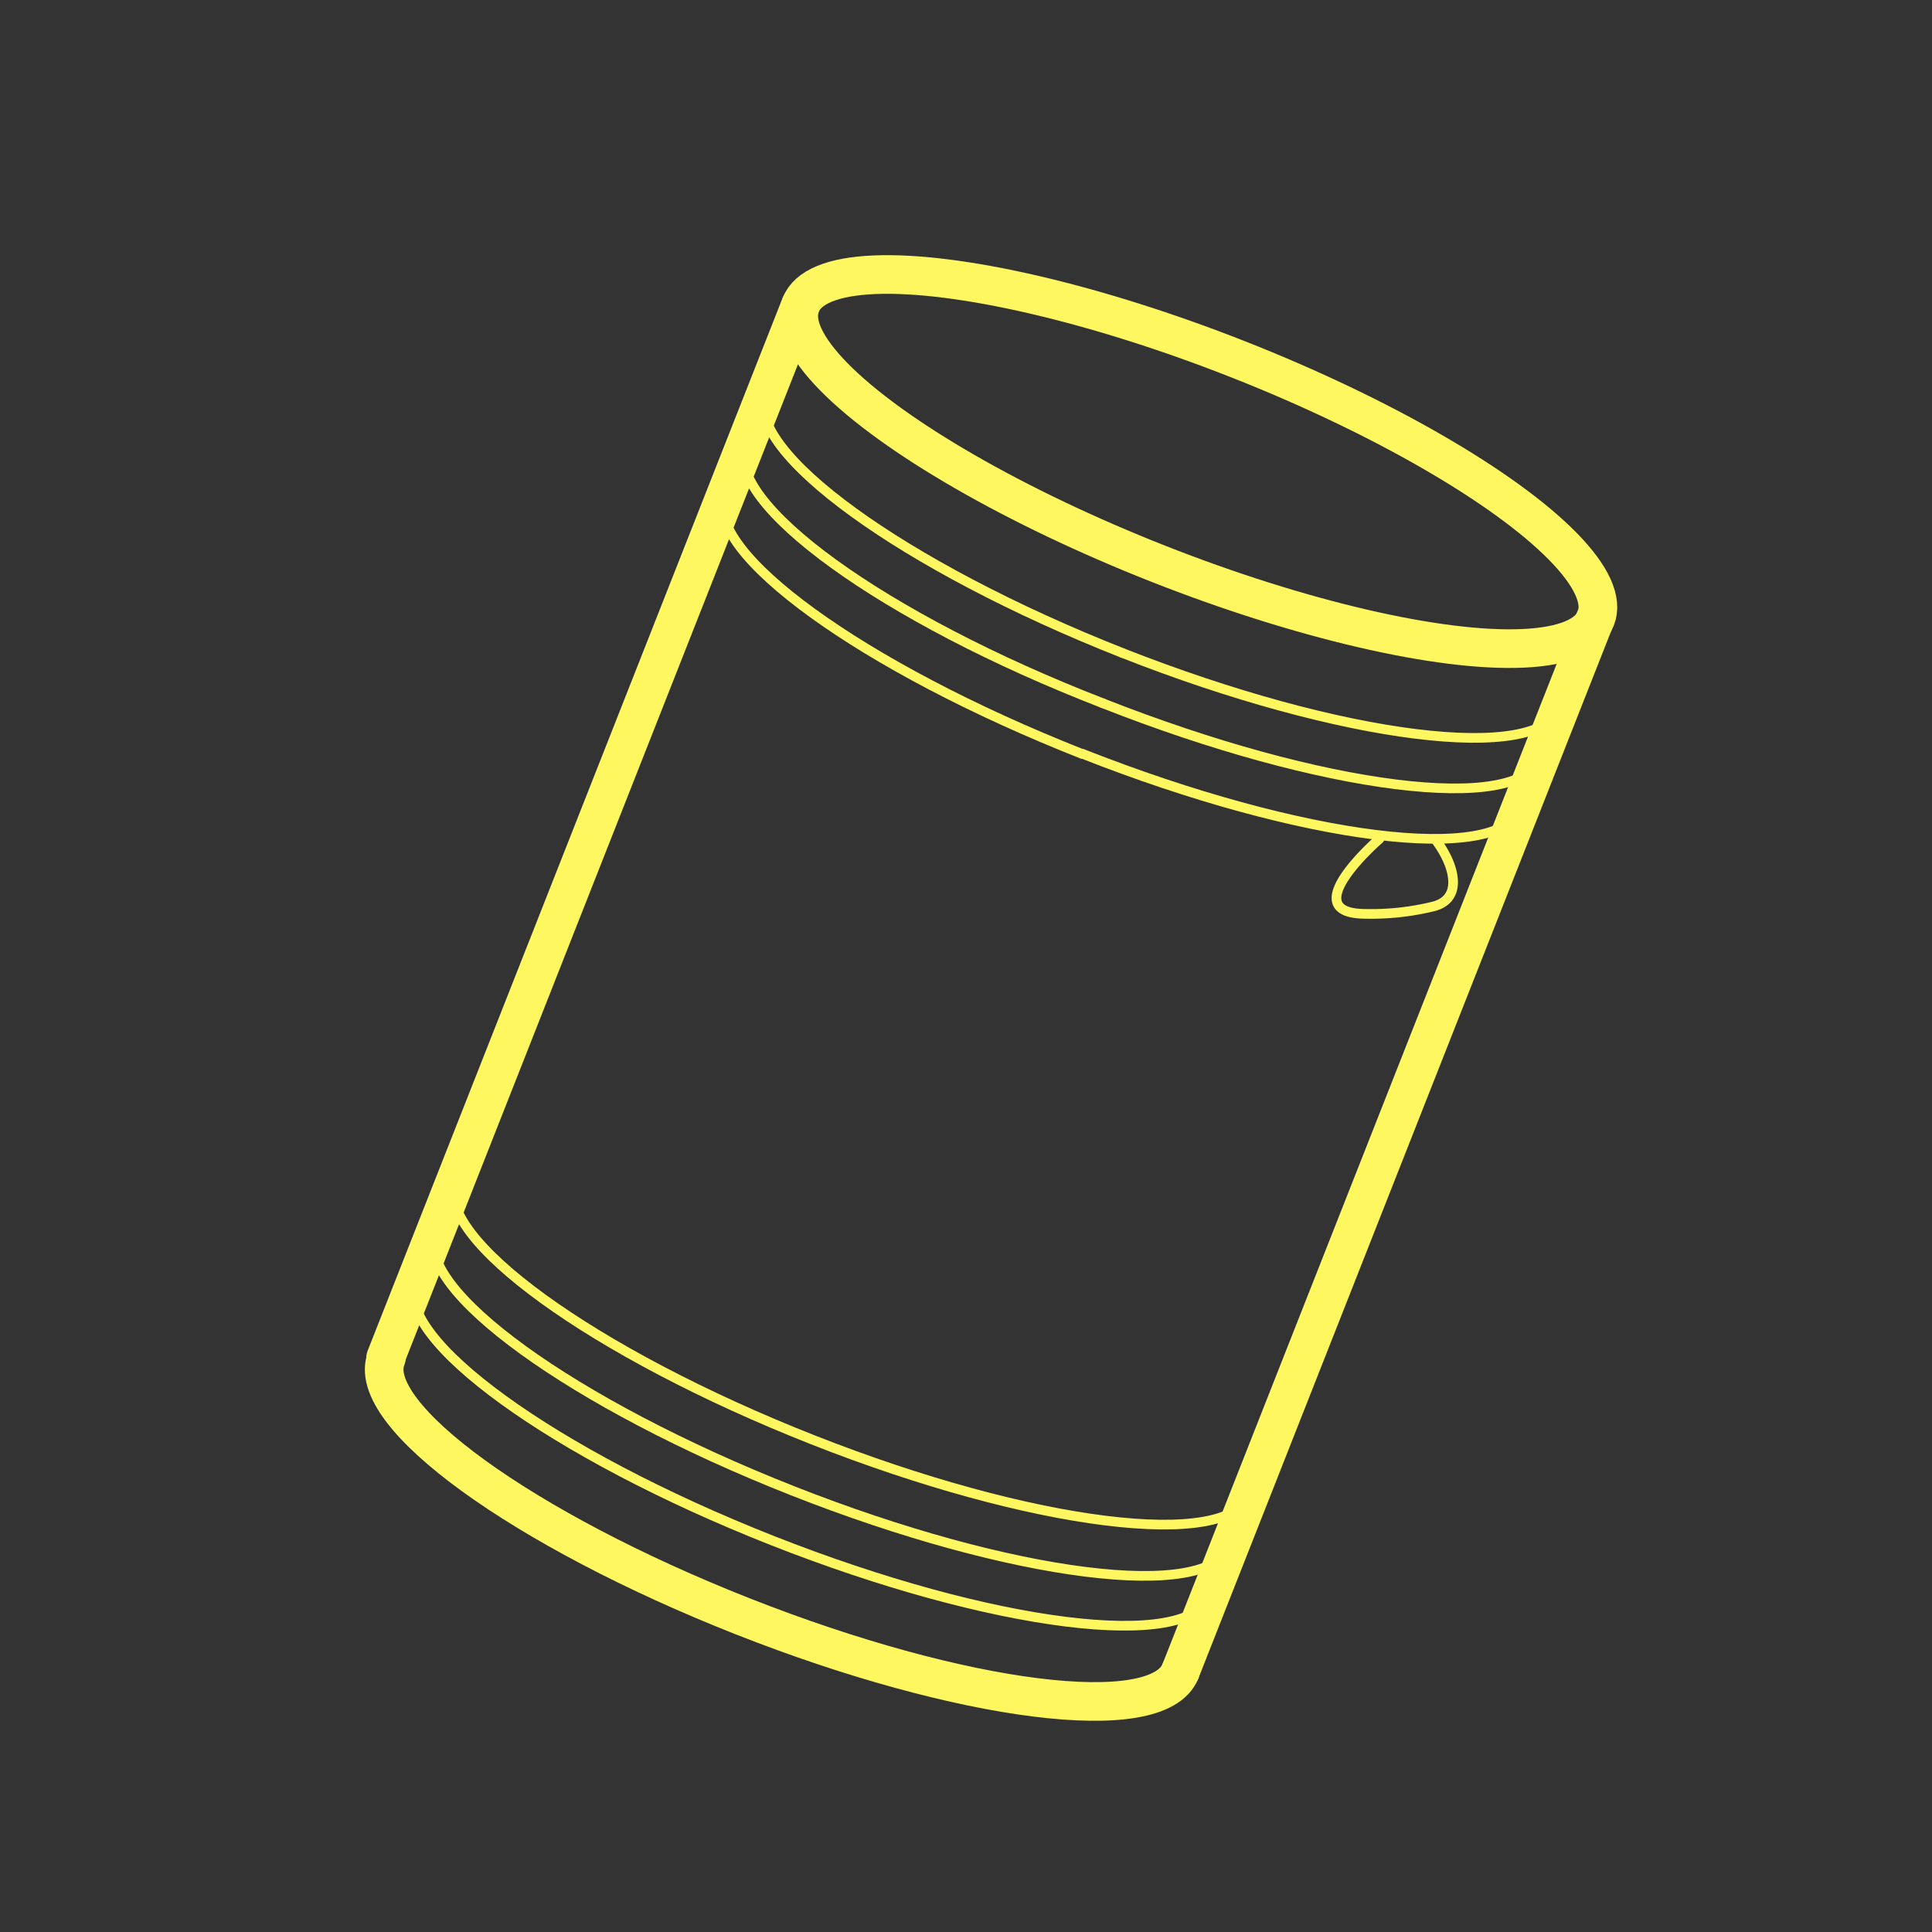 <svg id="圖層_1" data-name="圖層 1" xmlns="http://www.w3.org/2000/svg" viewBox="0 0 50 50"><rect x="0" y="0" width="50" height="50" fill="#333333" stroke="none"/><defs><style>.cls-1,.cls-2{fill:none;stroke:#fef760;stroke-linecap:round;stroke-linejoin:round;}.cls-2{stroke-width:0.25px;}</style></defs><title>icon</title><ellipse class="cls-1" cx="31.01" cy="11.95" rx="2.84" ry="11.06" transform="translate(8.52 36.41) rotate(-68.48)"/><path class="cls-1" d="M30.55,43.25c-.58,1.46-5.65.82-11.33-1.42S9.4,36.6,10,35.14"/><line class="cls-1" x1="9.98" y1="35.14" x2="20.72" y2="7.89"/><line class="cls-1" x1="30.55" y1="43.25" x2="41.29" y2="16"/><path class="cls-2" d="M29.05,16.9c-5.68-2.24-9.81-5.24-9.24-6.7"/><path class="cls-2" d="M40.38,18.31c-.57,1.46-5.64.83-11.33-1.41"/><path class="cls-2" d="M28.54,18.2C22.86,16,18.72,13,19.29,11.51"/><path class="cls-2" d="M39.86,19.62c-.57,1.46-5.64.82-11.32-1.42"/><path class="cls-2" d="M28,19.51c-5.68-2.24-9.82-5.24-9.24-6.69"/><path class="cls-2" d="M39.35,20.93c-.58,1.45-5.65.82-11.33-1.42"/><path class="cls-2" d="M31.32,41.29c-.57,1.46-5.65.82-11.33-1.42s-9.81-5.24-9.24-6.69"/><path class="cls-2" d="M31.84,40c-.58,1.46-5.65.82-11.33-1.42s-9.82-5.23-9.24-6.69"/><path class="cls-2" d="M32.35,38.67c-.57,1.46-5.64.83-11.32-1.41s-9.82-5.24-9.25-6.7"/><path class="cls-2" d="M35.7,21.71s-2.21,1.91-.4,1.94a6.8,6.8,0,0,0,1.79-.19c.8-.2.55-1.09.06-1.73"/></svg>
